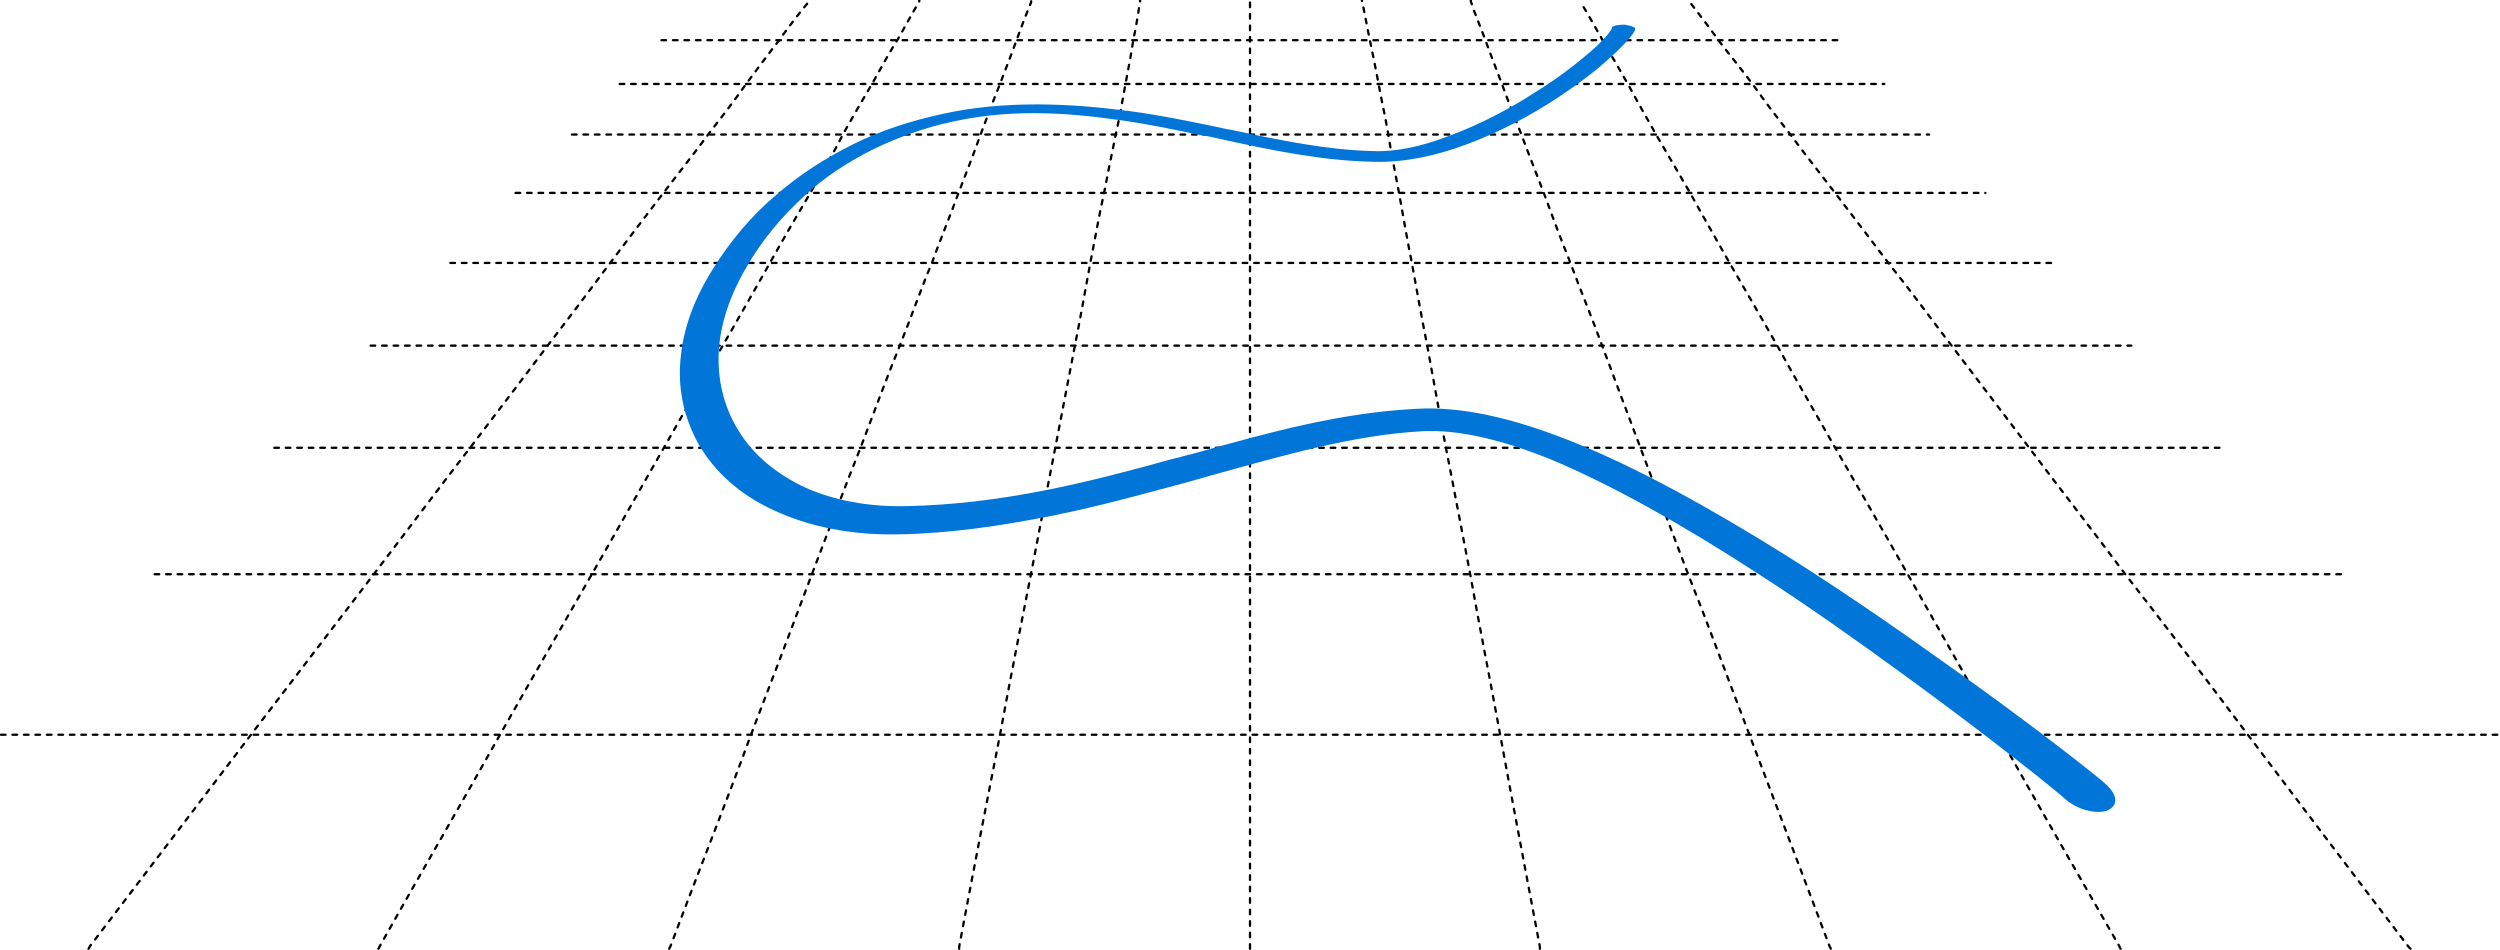 <?xml version="1.0" encoding="UTF-8"?>
<!DOCTYPE svg PUBLIC "-//W3C//DTD SVG 1.1//EN" "http://www.w3.org/Graphics/SVG/1.1/DTD/svg11.dtd">
<svg xmlns="http://www.w3.org/2000/svg" xml:space="preserve" width="2571px" height="977px" version="1.1" style="shape-rendering:geometricPrecision; text-rendering:geometricPrecision; image-rendering:optimizeQuality; fill-rule:evenodd; clip-rule:evenodd" viewBox="0 0 2570 976" xmlns:xlink="http://www.w3.org/1999/xlink">
 <defs>
  <style type="text/css">
   <![CDATA[
    .str0 {stroke:black;stroke-width:2.361;stroke-linecap:round;stroke-linejoin:round;stroke-dasharray:4.722 7.082}
    .fil0 {fill:none}
    .fil1 {fill:#0275d8;fill-rule:nonzero}
   ]]>
  </style>
 </defs>
 <g id="Layer_x0020_1">
  <g id="_304021656">
   <g>
    <path class="fil0 str0" d="M91 975c0,0 1,-1 1,-2 60,-79 116,-152 166,-218 46,-60 88,-115 127,-166 36,-47 68,-90 99,-130 28,-37 55,-72 79,-104 23,-30 45,-59 65,-86 19,-25 37,-49 54,-71 16,-21 32,-41 46,-60 14,-18 27,-35 39,-52 12,-16 23,-31 34,-45 10,-14 20,-27 30,-39 0,0 0,0 0,-1"/>
    <path class="fil0 str0" d="M389 975c0,0 1,-1 1,-2 45,-80 87,-152 124,-218 34,-60 66,-115 95,-166 27,-47 51,-90 74,-130 21,-37 41,-72 60,-104 17,-30 34,-59 49,-86 14,-25 28,-49 41,-71 12,-21 24,-41 34,-61 10,-18 20,-35 30,-52 9,-16 17,-31 26,-45 8,-14 15,-27 22,-39 0,0 0,0 0,-1"/>
    <path class="fil0 str0" d="M688 975c0,0 0,-1 1,-2 30,-80 59,-152 83,-218 23,-60 44,-115 63,-166 18,-47 34,-90 50,-130 14,-37 27,-72 40,-104 12,-30 22,-59 33,-85 9,-25 19,-49 27,-71 8,-21 16,-41 23,-61 7,-18 13,-35 20,-52 6,-16 12,-31 17,-45 5,-14 10,-27 15,-39 0,0 0,0 0,-1"/>
    <path class="fil0 str0" d="M986 975c0,0 0,-1 0,-2 15,-80 29,-152 42,-218 11,-60 22,-115 32,-166 9,-46 17,-90 25,-130 7,-37 14,-72 20,-104 6,-30 11,-59 16,-86 5,-25 9,-49 14,-71 4,-21 8,-41 12,-60 4,-18 7,-35 10,-52 3,-16 6,-31 8,-45 3,-14 5,-27 7,-40 0,0 0,0 0,-1"/>
    <path class="fil0 str0" d="M1285 975c0,0 0,-1 0,-2 0,-80 0,-152 0,-218 0,-60 0,-115 0,-166 0,-47 0,-90 0,-130 0,-37 0,-72 0,-104 0,-30 0,-59 0,-85 0,-25 0,-49 0,-71 0,-21 0,-41 0,-60 0,-18 0,-35 0,-52 0,-16 0,-31 0,-45 0,-14 0,-27 0,-40 0,0 0,0 0,-1"/>
    <path class="fil0 str0" d="M1583 975c0,0 0,-1 0,-2 -15,-80 -29,-153 -41,-219 -11,-60 -22,-115 -31,-166 -9,-46 -17,-90 -25,-130 -7,-37 -13,-72 -19,-104 -6,-30 -11,-59 -16,-86 -5,-25 -9,-49 -13,-71 -4,-21 -8,-41 -11,-60 -3,-18 -7,-35 -10,-52 -3,-16 -6,-31 -9,-45 -3,-14 -5,-27 -8,-40 0,0 0,0 0,-1"/>
    <path class="fil0 str0" d="M1882 975c0,0 0,-1 -1,-2 -30,-80 -58,-153 -83,-219 -23,-60 -43,-115 -63,-165 -18,-47 -34,-90 -49,-130 -14,-37 -27,-72 -39,-104 -11,-30 -23,-59 -33,-86 -10,-25 -19,-49 -27,-71 -8,-21 -16,-41 -23,-60 -7,-18 -14,-35 -20,-52 -6,-16 -12,-31 -17,-45 -5,-14 -11,-27 -15,-40 0,0 0,0 0,-1"/>
    <path class="fil0 str0" d="M2180 975c0,0 -1,-1 -1,-2 -46,-80 -88,-153 -125,-219 -34,-60 -65,-115 -94,-166 -26,-46 -51,-89 -74,-129 -21,-37 -41,-71 -59,-104 -17,-30 -34,-59 -49,-85 -14,-25 -28,-49 -40,-71 -12,-21 -24,-41 -35,-60 -10,-18 -20,-35 -29,-52 -9,-16 -18,-31 -26,-45 -8,-14 -15,-27 -23,-40 0,0 0,0 0,-1"/>
    <path class="fil0 str0" d="M2478 975c-1,-1 -1,-1 -2,-2 -61,-80 -116,-153 -166,-219 -45,-60 -87,-115 -126,-165 -35,-47 -68,-89 -98,-129 -28,-37 -54,-71 -79,-104 -23,-30 -44,-59 -65,-85 -19,-25 -37,-49 -54,-71 -16,-21 -32,-41 -46,-60 -14,-18 -27,-35 -39,-52 -12,-16 -24,-31 -35,-45 -10,-14 -20,-27 -30,-40 0,0 0,0 0,-1"/>
    <path class="fil0 str0" d="M1 755c0,0 1,0 2,0 84,0 170,0 255,0 85,0 171,0 257,0 86,0 172,0 257,0 85,0 171,0 256,0 86,0 171,0 257,0 85,0 170,0 256,0 85,0 171,0 257,0 86,0 172,0 256,0 85,0 171,0 256,0 85,0 171,0 256,0 1,0 2,0 4,0"/>
    <path class="fil0 str0" d="M159 590c0,0 1,0 2,0 74,0 149,0 224,0 75,0 150,0 225,0 75,0 150,0 225,0 75,0 150,0 225,0 75,0 150,0 225,0 74,0 149,0 224,0 75,0 150,0 225,0 75,0 150,0 225,0 74,0 149,0 224,0 75,0 150,0 225,0 1,0 2,0 4,0"/>
    <path class="fil0 str0" d="M282 460c0,0 1,0 1,0 66,0 133,0 200,0 67,0 134,0 200,0 67,0 134,0 201,0 67,0 134,0 200,0 67,0 133,0 201,0 66,0 133,0 199,0 67,0 134,0 201,0 67,0 134,0 200,0 67,0 133,0 200,0 67,0 133,0 200,0 1,0 1,0 3,0"/>
    <path class="fil0 str0" d="M381 355c0,0 1,0 1,0 60,0 120,0 180,0 60,0 120,0 181,0 60,0 120,0 181,0 60,0 120,0 180,0 60,0 120,0 181,0 60,0 120,0 180,0 61,0 121,0 181,0 60,0 120,0 181,0 60,0 120,0 180,0 61,0 121,0 181,0 1,0 1,0 3,0"/>
    <path class="fil0 str0" d="M463 270c0,0 0,0 1,0 55,0 109,0 164,0 55,0 110,0 165,0 55,0 110,0 164,0 55,0 110,0 164,0 55,0 110,0 165,0 54,0 109,0 164,0 55,0 110,0 165,0 55,0 110,0 164,0 55,0 109,0 164,0 55,0 110,0 165,0 0,0 1,0 3,0"/>
    <path class="fil0 str0" d="M530 198c0,0 0,0 1,0 50,0 100,0 150,0 50,0 101,0 151,0 50,0 101,0 151,0 50,0 101,0 151,0 50,0 101,0 151,0 49,0 100,0 150,0 50,0 101,0 151,0 50,0 101,0 151,0 50,0 101,0 151,0 50,0 101,0 151,0 0,0 1,0 2,0"/>
    <path class="fil0 str0" d="M588 138c0,0 0,0 1,0 46,0 93,0 139,0 46,0 93,0 139,0 47,0 93,0 139,0 46,0 93,0 139,0 46,0 93,0 140,0 46,0 92,0 139,0 46,0 93,0 139,0 46,0 93,0 139,0 46,0 93,0 139,0 47,0 93,0 140,0 0,0 1,0 2,0"/>
    <path class="fil0 str0" d="M637 86c0,0 0,0 1,0 43,0 86,0 129,0 43,0 86,0 130,0 43,0 86,0 130,0 43,0 86,0 129,0 43,0 86,0 130,0 42,0 86,0 129,0 44,0 87,0 130,0 43,0 86,0 130,0 43,0 86,0 130,0 43,0 87,0 130,0 0,0 1,0 2,0"/>
    <path class="fil0 str0" d="M680 41c0,0 1,0 1,0 40,0 81,0 121,0 40,0 81,0 121,0 41,0 81,0 121,0 40,0 80,0 121,0 40,0 81,0 121,0 40,0 80,0 120,0 41,0 81,0 121,0 40,0 81,0 121,0 40,0 81,0 121,0 41,0 81,0 122,0 0,0 1,0 2,0"/>
   </g>
   <path class="fil1" d="M1657 28c1,-2 7,-3 13,-3 7,1 12,3 11,5 -1,4 -11,16 -27,30 -13,12 -30,25 -51,39 -27,18 -60,36 -95,49 -32,12 -65,19 -96,18 0,0 0,0 0,0 -53,-1 -106,-12 -160,-24 -9,-2 -13,-3 -16,-3 -28,-6 -57,-12 -86,-16 -28,-4 -57,-7 -88,-7 -29,0 -57,3 -84,9 -28,6 -55,16 -80,28 -26,13 -51,29 -72,49 -23,21 -43,45 -59,73 -17,29 -26,57 -28,84 -2,30 5,59 20,83 15,25 39,45 69,59 29,13 65,20 104,19 48,-1 95,-7 141,-16 46,-9 91,-21 134,-33 6,-1 7,-2 20,-5 78,-22 151,-42 228,-46 48,-3 101,10 157,32 69,27 146,70 223,118 54,34 108,71 157,106 91,64 162,120 173,130 12,11 13,22 1,27 -11,4 -31,-1 -43,-12 -10,-9 -77,-63 -165,-127 -48,-35 -100,-72 -153,-106 -74,-48 -148,-90 -213,-117 -48,-19 -92,-30 -130,-28 -72,4 -143,25 -219,46 -7,2 -14,4 -21,6 -45,12 -91,25 -141,35 -51,10 -103,18 -157,19 -49,1 -93,-8 -129,-25 -35,-16 -61,-40 -77,-68 -15,-27 -22,-58 -18,-91 3,-29 14,-59 33,-89 18,-29 40,-55 65,-76 24,-21 51,-38 79,-52 28,-14 59,-24 91,-31 31,-7 64,-10 98,-10 34,0 65,3 96,7 30,4 59,10 88,16 13,3 14,3 15,3 51,11 100,21 147,22 0,0 0,0 0,0 23,1 50,-5 76,-15 33,-12 65,-29 91,-46 21,-13 38,-26 51,-37 16,-13 25,-24 27,-28z"/>
  </g>
 </g>
</svg>